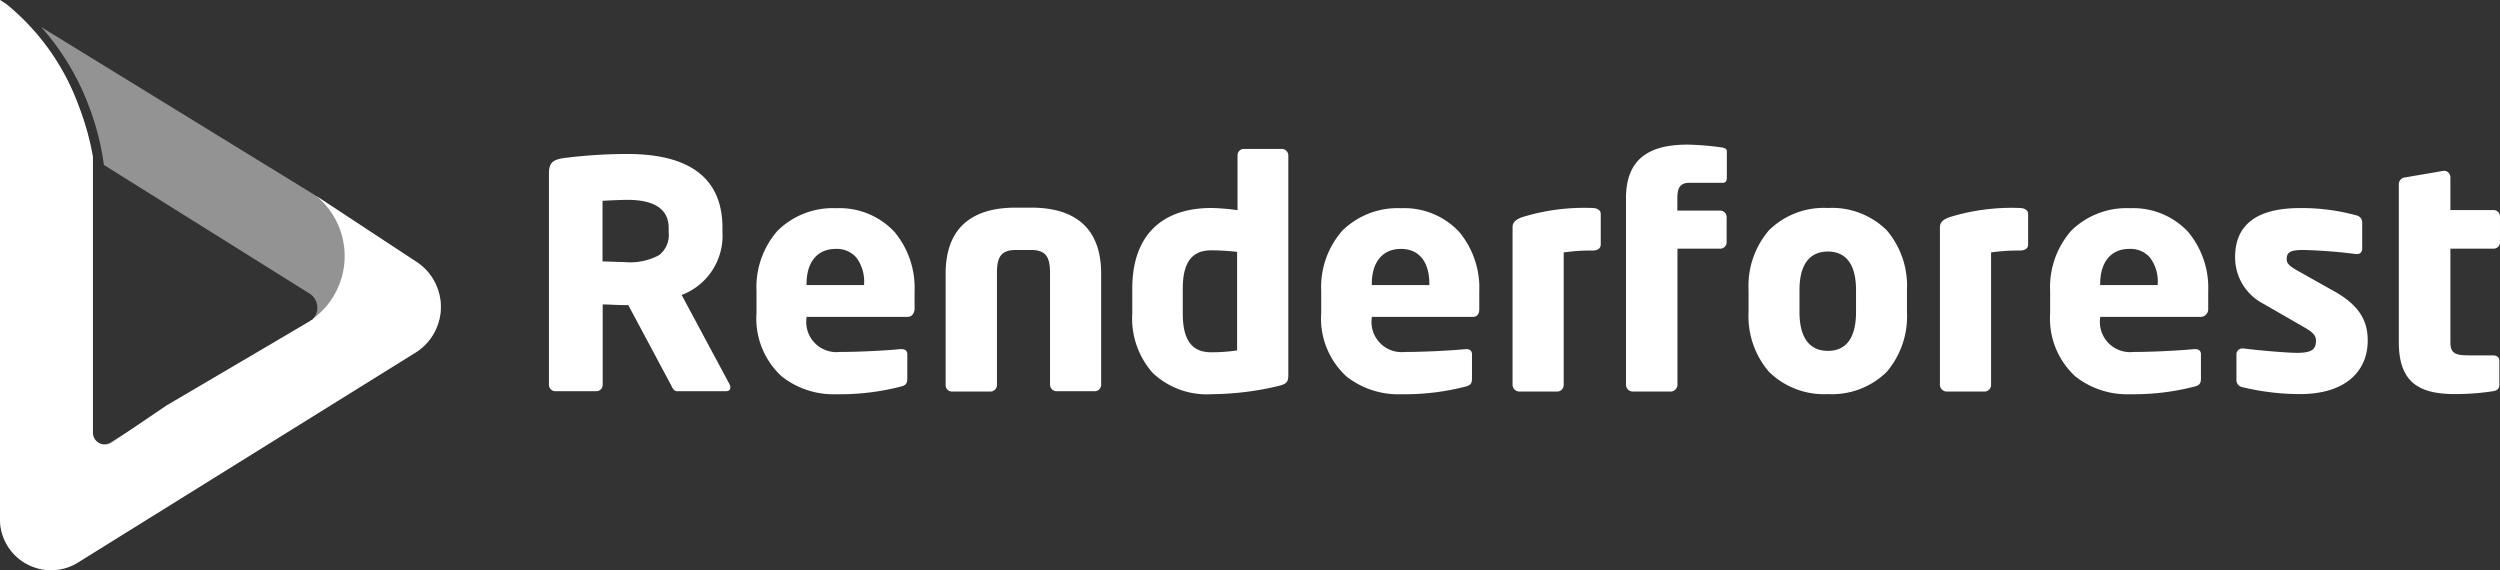 <svg xmlns="http://www.w3.org/2000/svg" width="174.846" height="39.876" viewBox="0 0 174.846 39.876"><rect x="0" y="0" width="174.846" height="39.876" fill="#333333" stroke="none"/><defs><style>.a,.b{fill:#fff;}.a{opacity:0.47;}</style></defs><path class="a" d="M29.126,18.315,22.11,13.7,2.883,1.892A17.554,17.554,0,0,1,6.221,7.438a18.429,18.429,0,0,1,1.048,4.1l14.416,9.015a1.175,1.175,0,0,1,.247,1.708h0l-.054.062-.062.062h-.039l-.1.077L7.756,30.923a.84.84,0,0,1-1.311-.692v-19.3a18.491,18.491,0,0,0-.933-3.492A16.362,16.362,0,0,0,.455.3L0,0V36.323a3.57,3.57,0,0,0,5.528,2.969l23.6-14.677a3.765,3.765,0,0,0,0-6.3Z"/><path class="b" d="M29.126,18.315,22.11,13.7a5.439,5.439,0,0,1-.17,8.554h0l-.054.062-.062.062h-.039l-.1.077L11.664,28.346h0L7.809,30.954A.84.84,0,0,1,6.5,30.262v-19.3a18.491,18.491,0,0,0-.987-3.523A16.362,16.362,0,0,0,.455.3L0,0V36.323a3.57,3.57,0,0,0,5.528,2.969l23.6-14.677a3.765,3.765,0,0,0,0-6.3Z"/><path class="b" d="M12.358,16.592H8.974c-.225,0-.315-.185-.412-.381l-.028-.058L5.55,10.57H5.3c-.241,0-.54-.013-.83-.025-.269-.011-.523-.022-.711-.022v5.631a.445.445,0,0,1-.439.438H.439A.446.446,0,0,1,0,16.154V1.354C0,.589.307.408.995.292A35.24,35.24,0,0,1,5.481,0C9.9,0,12.135,1.737,12.135,5.161v.284A4.43,4.43,0,0,1,9.282,9.861l3.338,6.224a.578.578,0,0,1,.069.246C12.689,16.5,12.575,16.592,12.358,16.592ZM5.474,3.208c-.312,0-1.458.046-1.727.069V7.515c.127,0,.475.012.812.024s.625.022.729.022A4.307,4.307,0,0,0,7.7,7.078a1.785,1.785,0,0,0,.674-1.609v-.3C8.372,3.868,7.4,3.208,5.474,3.208Z" transform="translate(38.392 10.769)"/><path class="b" d="M5.868,13.011q-.159,0-.318,0a5.851,5.851,0,0,1-3.778-1.24A5.484,5.484,0,0,1,0,7.339V5.8A5.981,5.981,0,0,1,1.48,1.567,5.515,5.515,0,0,1,5.6,0,5.244,5.244,0,0,1,9.644,1.651,6.094,6.094,0,0,1,11.055,5.8V7.077c-.039.332-.221.523-.5.523H3.5v.047a2.111,2.111,0,0,0,2.313,2.407c1.366,0,3.335-.105,4.247-.2h.07c.268,0,.416.126.416.354v1.677c0,.338-.067.5-.463.592A16.931,16.931,0,0,1,5.868,13.011ZM5.535,2.846C4.261,2.846,3.5,3.76,3.5,5.292v.085H7.524V5.292a2.78,2.78,0,0,0-.538-1.835A1.8,1.8,0,0,0,5.535,2.846Z" transform="translate(52.909 14.562)"/><path class="b" d="M10.454,12.838H7.74a.462.462,0,0,1-.439-.462V4.615c0-.969-.154-1.654-1.3-1.654H4.888c-1.149,0-1.3.685-1.3,1.654V12.4a.462.462,0,0,1-.439.462H.417A.447.447,0,0,1,0,12.4V4.615C0,1.538,1.7,0,4.888,0h1.1c3.184,0,4.888,1.538,4.888,4.615V12.4A.447.447,0,0,1,10.454,12.838Z" transform="translate(66.137 14.523)"/><path class="b" d="M5.55,17.154a5.509,5.509,0,0,1-4.119-1.485A5.746,5.746,0,0,1,0,11.507V9.777C0,6.136,1.971,4.131,5.55,4.131a15.319,15.319,0,0,1,1.812.154V.438A.446.446,0,0,1,7.8,0h2.651a.461.461,0,0,1,.463.438V15.9c-.023.388-.124.54-.679.677A20.686,20.686,0,0,1,5.55,17.154ZM5.52,7.092c-1.357,0-1.989.856-1.989,2.693v1.723c0,1.852.632,2.715,1.989,2.715h.036a12.24,12.24,0,0,0,1.776-.131V7.2A16.991,16.991,0,0,0,5.52,7.092Z" transform="translate(79.189 10.415)"/><path class="b" d="M5.868,13.011q-.159,0-.318,0a5.851,5.851,0,0,1-3.778-1.24A5.484,5.484,0,0,1,0,7.339V5.8A5.981,5.981,0,0,1,1.48,1.567,5.515,5.515,0,0,1,5.6,0,5.244,5.244,0,0,1,9.644,1.651,6.094,6.094,0,0,1,11.055,5.8V7.077c0,.337-.164.523-.463.523H3.539v.047a2.11,2.11,0,0,0,2.312,2.407c1.366,0,3.335-.105,4.248-.2h.031c.268,0,.416.126.416.354v1.677c0,.338-.067.5-.463.592A16.931,16.931,0,0,1,5.868,13.011ZM5.574,2.846c-1.274,0-2.035.914-2.035,2.446v.085H7.563V5.292C7.563,3.737,6.838,2.846,5.574,2.846Z" transform="translate(92.403 14.562)"/><path class="b" d="M5.566,2.988a13.242,13.242,0,0,0-1.989.131v9.269a.462.462,0,0,1-.439.462H.463A.485.485,0,0,1,0,12.388V1.357C0,1.049.177.826.686.649A14.74,14.74,0,0,1,5.574.011c.262,0,.594.108.594.415V2.565C6.16,2.811,6,2.988,5.566,2.988Z" transform="translate(105.786 14.535)"/><path class="b" d="M6.607,7.277H3.6v9.531a.485.485,0,0,1-.463.462H.463A.485.485,0,0,1,0,16.808V3.731C0,.654,2.081,0,4.309,0A19.7,19.7,0,0,1,6.722.2c.247.046.331.131.331.262V2.315c0,.246-.085.354-.308.354H4.433c-.686,0-.84.415-.84,1.062v.885H6.6a.447.447,0,0,1,.439.438V6.808a.447.447,0,0,1-.432.469Z" transform="translate(113.719 10.115)"/><path class="b" d="M5.55,13.016a5.483,5.483,0,0,1-4.119-1.554A5.961,5.961,0,0,1,0,7.277V5.738A5.959,5.959,0,0,1,1.431,1.554,5.483,5.483,0,0,1,5.55,0,5.45,5.45,0,0,1,9.659,1.554a5.982,5.982,0,0,1,1.419,4.184V7.277a5.985,5.985,0,0,1-1.419,4.188A5.453,5.453,0,0,1,5.55,13.016Zm0-9.969c-1.3,0-1.989.931-1.989,2.692V7.277c0,1.777.688,2.716,1.989,2.716s1.966-.939,1.966-2.716V5.738C7.517,3.977,6.837,3.047,5.55,3.047Z" transform="translate(122.292 14.546)"/><path class="b" d="M5.566,2.988a13.242,13.242,0,0,0-1.989.131v9.269a.462.462,0,0,1-.439.462H.463A.485.485,0,0,1,0,12.388V1.357C0,1.049.177.826.686.649A14.74,14.74,0,0,1,5.574.011c.262,0,.594.108.594.415V2.565C6.175,2.811,5.99,2.988,5.566,2.988Z" transform="translate(135.675 14.535)"/><path class="b" d="M5.868,13.011q-.159,0-.318,0a5.851,5.851,0,0,1-3.778-1.24A5.484,5.484,0,0,1,0,7.339V5.8A5.981,5.981,0,0,1,1.48,1.567,5.515,5.515,0,0,1,5.6,0,5.244,5.244,0,0,1,9.644,1.651,6.094,6.094,0,0,1,11.055,5.8V7.077a.536.536,0,0,1-.5.523H3.5v.047a2.111,2.111,0,0,0,2.313,2.407c1.366,0,3.335-.105,4.247-.2h.07c.268,0,.416.126.416.354v1.677c0,.338-.067.5-.463.592A16.931,16.931,0,0,1,5.868,13.011ZM5.535,2.846C4.261,2.846,3.5,3.76,3.5,5.292v.085H7.524V5.292a2.78,2.78,0,0,0-.538-1.835A1.8,1.8,0,0,0,5.535,2.846Z" transform="translate(143.384 14.562)"/><path class="b" d="M4.533,13.009a17.32,17.32,0,0,1-4.024-.485.5.5,0,0,1-.416-.508V10.232a.408.408,0,0,1,.416-.415H.594c1.195.154,3.084.308,3.762.308,1.064,0,1.3-.285,1.3-.862,0-.331-.2-.577-.817-.923L1.966,6.685A3.645,3.645,0,0,1,0,3.424C0,1.193,1.48,0,4.533,0A14.33,14.33,0,0,1,8.473.509a.5.5,0,0,1,.416.508V2.8c0,.262-.131.415-.355.415H8.449a35.539,35.539,0,0,0-3.67-.285c-.863,0-1.172.131-1.172.638,0,.331.247.508.686.769L7.039,5.878c1.835,1.062,2.236,2.208,2.236,3.4C9.267,11.378,7.763,13.009,4.533,13.009Z" transform="translate(156.32 14.553)"/><path class="b" d="M6.638,5.446H3.608V12c0,.769.355.908,1.3.908H6.568c.285,0,.463.131.463.377v1.692c0,.246-.154.4-.439.438a17.631,17.631,0,0,1-2.652.2C1.465,15.615,0,14.846,0,11.977V.9A.477.477,0,0,1,.439.462L3.138,0h.069a.454.454,0,0,1,.4.438V2.746h3.03a.447.447,0,0,1,.439.438V4.977a.447.447,0,0,1-.439.469Z" transform="translate(167.769 11.946)"/></svg>